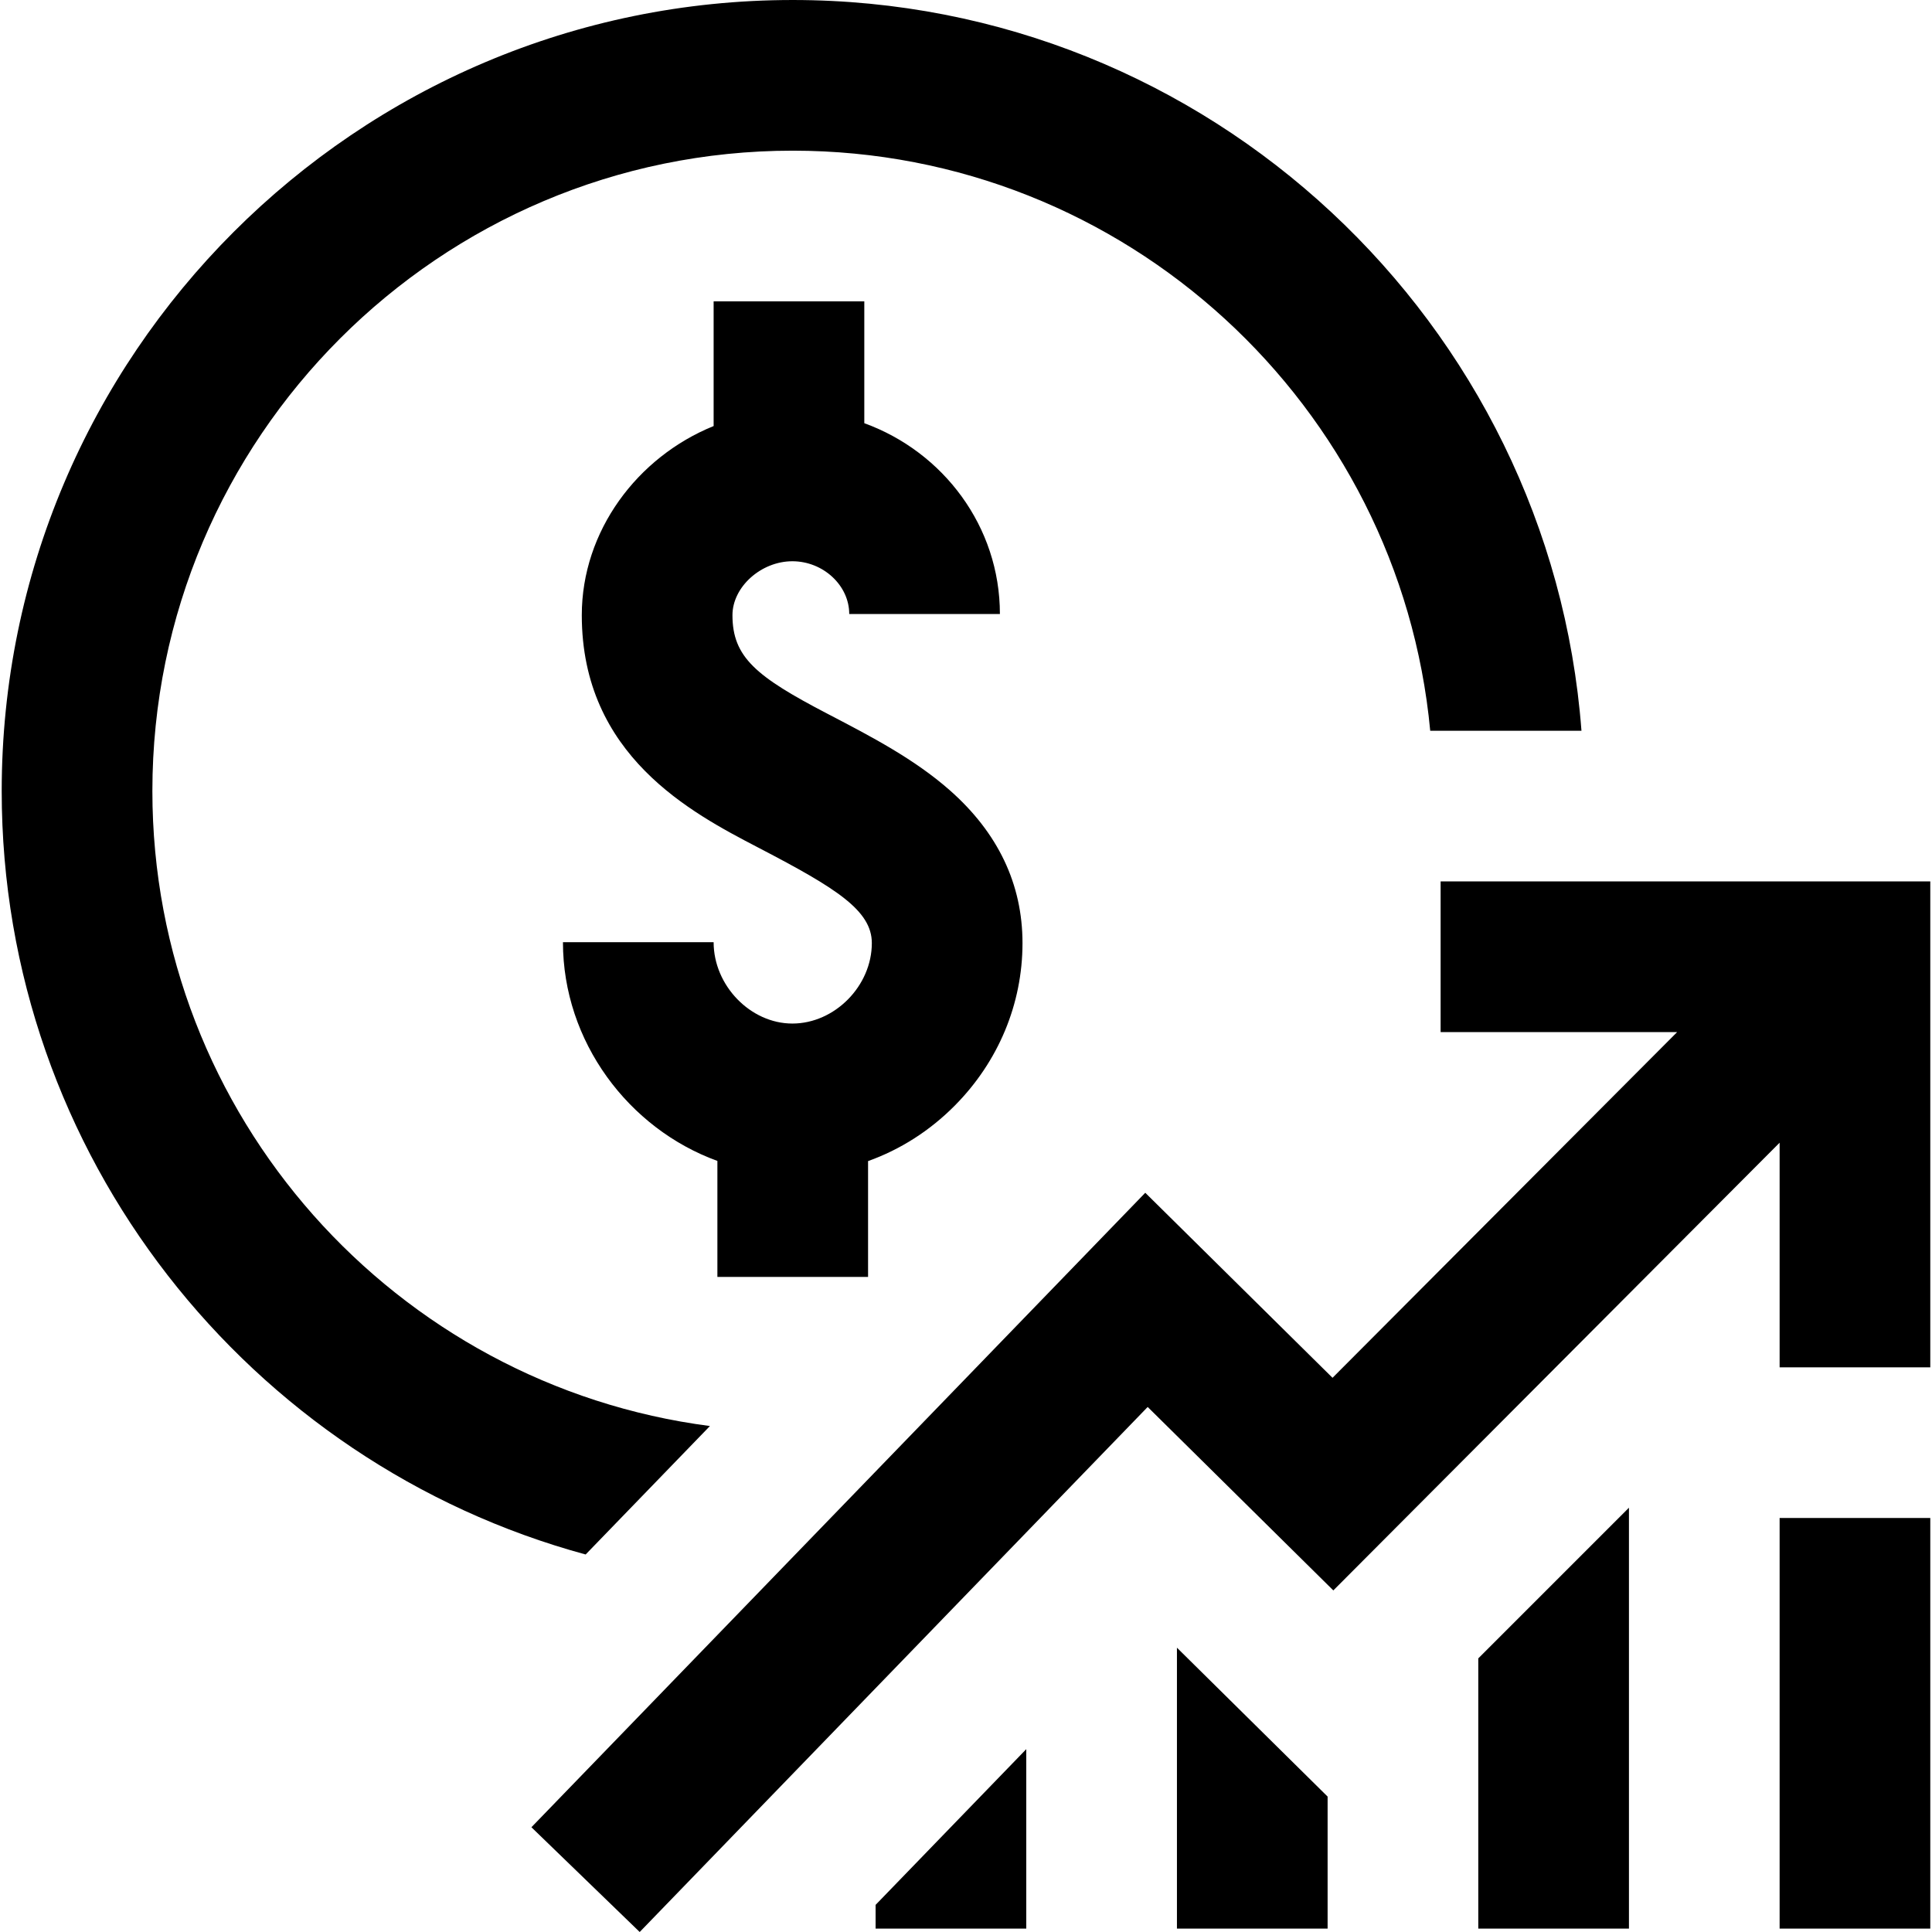 <svg id="Layer_1" enable-background="new 0 0 512.907 512.907" height="512" viewBox="0 0 512.907 512.907" width="512" xmlns="http://www.w3.org/2000/svg"><path d="m512.453 234v129h-40v-59.635l-118.48 118.858-49.287-48.703-134.859 139.387-28.747-27.813 162.967-168.439 49.713 49.123 91.486-91.778h-62.792v-40zm-282 105v-30.753c8.522-3.046 16.377-8.029 23.032-14.744 11.587-11.691 17.968-27.01 17.968-43.137 0-15.636-6.501-29.292-19.324-40.588-9.384-8.268-20.875-14.257-31.988-20.049l-.54-.281c-18.869-9.835-25.148-14.991-25.148-26.133 0-7.492 7.58-14.314 15.903-14.314 8.183 0 15.097 6.411 15.097 14h40c0-23.198-15.005-43.023-36-50.651v-32.35h-40v33.106c-20.301 8.231-35 27.904-35 50.209 0 37.282 29.208 52.507 46.658 61.603l.542.282c20.257 10.558 29.8 16.482 29.8 25.166 0 11.381-9.858 21.365-21.097 21.365-11.135 0-20.903-10.092-20.903-21.596h-40c0 26.377 17.412 49.507 41 58.064v30.801zm-41.979 39.582c-83.393-10.813-148.021-82.291-148.021-168.582 0-93.738 76.262-170 170-170 88.342 0 161.15 67.738 169.242 154h40.153c-8.201-108.348-98.983-194-209.395-194-115.794 0-210 94.206-210 210 0 96.778 65.811 178.461 155.026 202.684zm123.979 133.418h40v-35.045l-40-39.526zm-80 0h40v-47.639l-40 41.343zm240 0h40v-109h-40zm-80 0h40v-111.734l-40 40z"/></svg>
